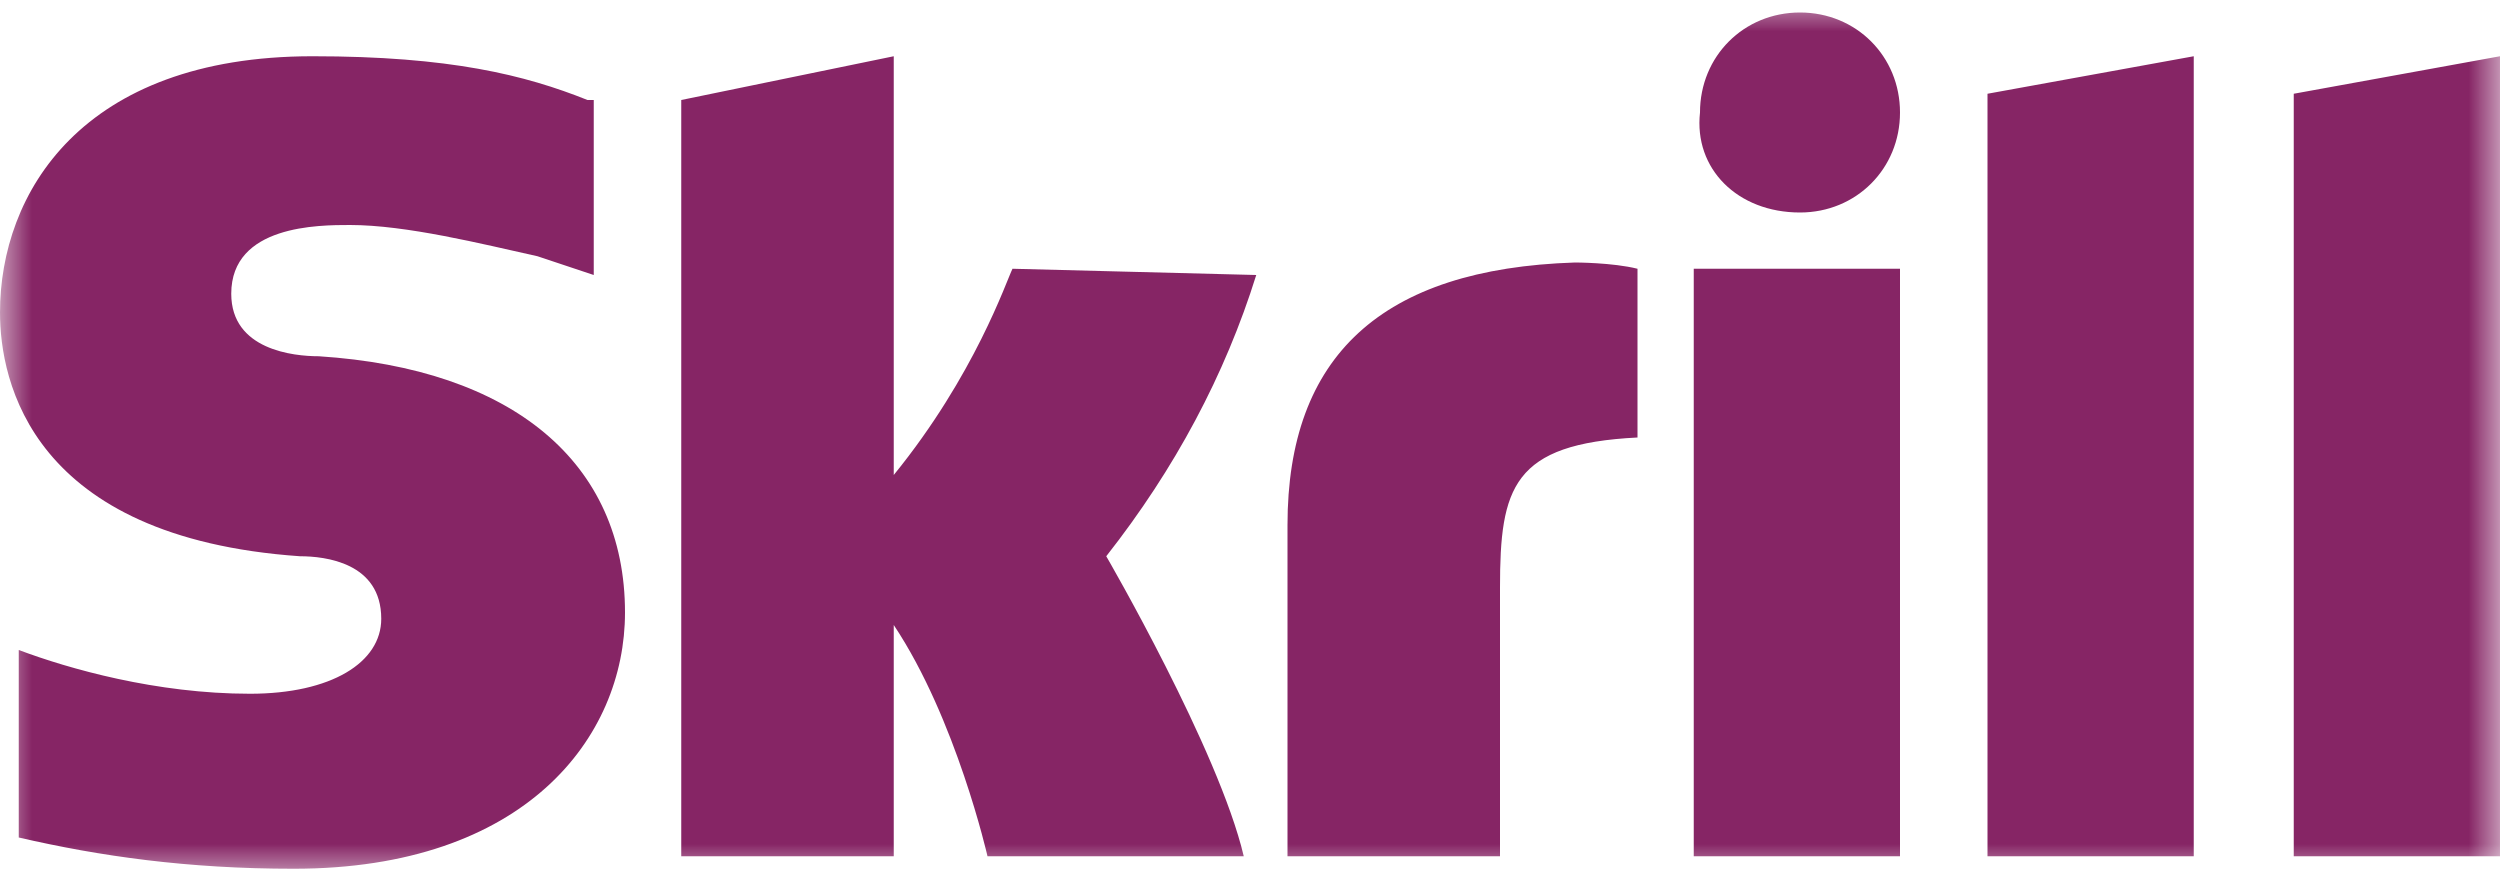 <svg width="40" height="14" viewBox="0 0 40 14" fill="none" xmlns="http://www.w3.org/2000/svg">
<mask id="mask0_1_79" style="mask-type:luminance" maskUnits="userSpaceOnUse" x="0" y="0" width="40" height="14">
<path d="M40 0H0V14H40V0Z" fill="white"/>
</mask>
<g mask="url(#mask0_1_79)">
<path d="M28.8 3.4C29.7 3.4 30.4 2.7 30.4 1.8C30.4 0.9 29.7 0.2 28.8 0.2C27.9 0.2 27.2 0.9 27.2 1.8C27.1 2.7 27.8 3.4 28.8 3.4C28.8 3.5 28.8 3.5 28.8 3.4ZM16.2 4.3C16.1 4.5 15.6 6 14.3 7.6V0.9L10.9 1.6V13.7H14.3V10C15.3 11.5 15.8 13.7 15.8 13.7H19.9C19.5 12 17.7 8.9 17.7 8.9C18.8 7.5 19.6 6 20.1 4.4L16.2 4.3ZM25.2 4.2C22.1 4.3 20.6 5.7 20.6 8.4V13.7H24V9.4C24 7.8 24.2 7.1 26.2 7V4.3C25.8 4.2 25.2 4.2 25.2 4.2ZM5.1 5.7C4.7 5.7 3.7 5.6 3.7 4.7C3.7 3.6 5.1 3.6 5.6 3.6C6.5 3.6 7.7 3.9 8.6 4.1C8.9 4.2 9.2 4.3 9.5 4.4V1.6H9.4C8.4 1.2 7.2 0.9 5 0.9C1.3 0.9 0 3.1 0 5C0 6.1 0.5 8.6 4.8 8.9C5.2 8.9 6.1 9 6.1 9.9C6.1 10.6 5.3 11.1 4 11.1C2.5 11.1 1.1 10.7 0.3 10.4V13.4C1.6 13.7 3 13.9 4.7 13.9C8.4 13.9 10 11.8 10 9.8C10 7.4 8.2 5.9 5.1 5.7ZM27.1 13.7H30.4V4.3H27.1V13.7ZM36.7 1.5V13.7H40V0.9L36.7 1.5ZM31.8 1.5L35.1 0.9V13.7H31.8V1.5Z" fill="#862565"/>
</g>
</svg>
